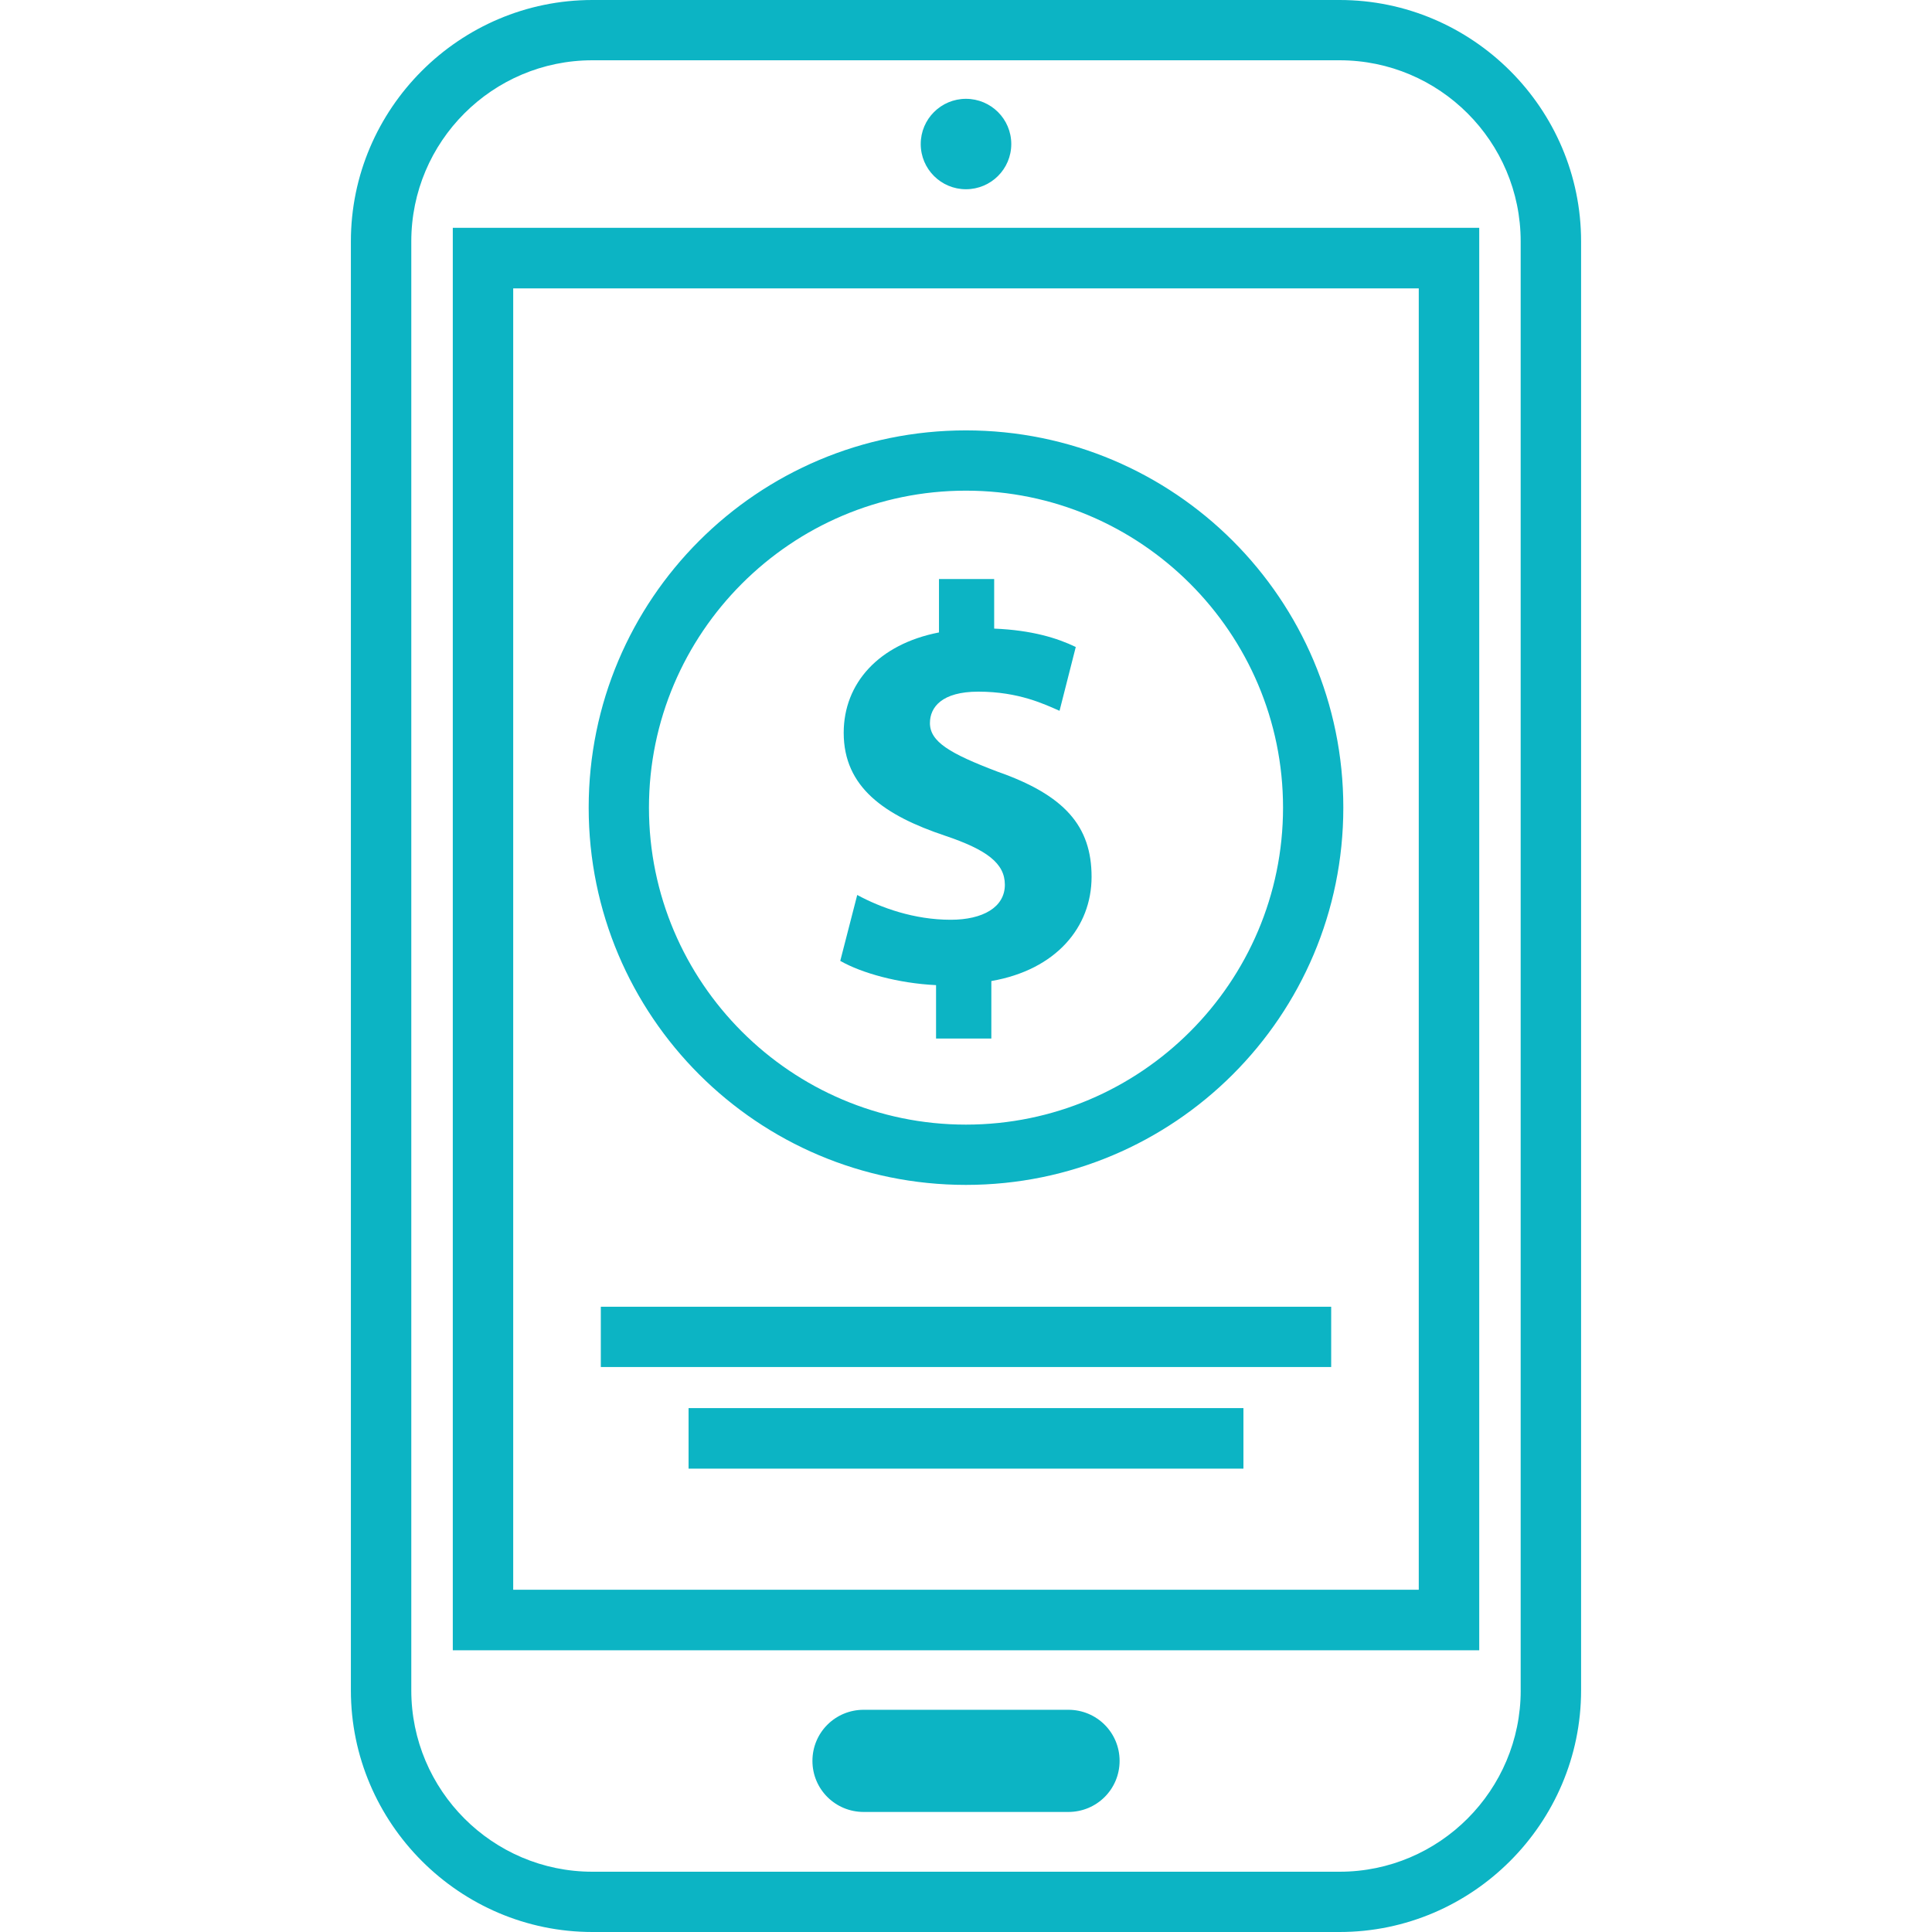 <svg version="1.1" id="Layer_1" xmlns="http://www.w3.org/2000/svg" xmlns:xlink="http://www.w3.org/1999/xlink" x="0px" y="0px" width="60px" height="60px" viewBox="0 0 60 60" style="enable-background:new 0 0 60 60;" xml:space="preserve"><g style="display:none;"><rect x="12.458" y="6.356" style="display:inline;" width="2.309" height="49.631"></rect><rect x="-28.978" y="54.833" style="display:inline;" width="118.077" height="2.309"></rect><rect x="-31.043" y="3.273" style="display:inline;" width="122.159" height="60"></rect></g><g style="display:none;"><g style="display:inline;"><path d="M15.518,52.942v-0.419c-0.296-0.014-0.583-0.093-0.751-0.19l0.133-0.517c0.186,0.102,0.446,0.194,0.733,0.194 c0.252,0,0.424-0.097,0.424-0.273c0-0.168-0.141-0.274-0.468-0.385c-0.473-0.159-0.795-0.38-0.795-0.809 c0-0.389,0.274-0.693,0.747-0.786v-0.42h0.433v0.389c0.296,0.014,0.495,0.075,0.641,0.146l-0.128,0.499 c-0.115-0.049-0.318-0.15-0.636-0.15c-0.287,0-0.38,0.124-0.38,0.247c0,0.146,0.155,0.238,0.53,0.38 c0.525,0.186,0.738,0.429,0.738,0.826c0,0.394-0.278,0.729-0.787,0.817v0.45H15.518z"></path><g><path d="M17.643,51.665L17.5,52.183h-0.473l0.617-2.019h0.599l0.626,2.019h-0.491l-0.156-0.518H17.643z M18.155,51.323 l-0.126-0.428c-0.036-0.12-0.072-0.27-0.102-0.39h-0.006c-0.03,0.12-0.06,0.272-0.093,0.39l-0.12,0.428H18.155z"></path><path d="M19.438,52.183l-0.647-2.019h0.5l0.246,0.854c0.069,0.24,0.132,0.471,0.18,0.722h0.009 c0.051-0.242,0.114-0.481,0.183-0.713l0.258-0.862h0.485l-0.68,2.019H19.438z"></path><path d="M22.067,51.329h-0.743v0.479h0.83v0.374h-1.288v-2.019h1.246v0.375h-0.788v0.419h0.743V51.329z"></path></g></g></g><g style="display:none;"><path style="display:inline;" d="M15.518,52.942v-0.419c-0.296-0.014-0.583-0.093-0.751-0.19l0.133-0.517 c0.186,0.102,0.446,0.194,0.733,0.194c0.252,0,0.424-0.097,0.424-0.273c0-0.168-0.141-0.274-0.468-0.385 c-0.473-0.159-0.795-0.38-0.795-0.809c0-0.389,0.274-0.693,0.747-0.786v-0.42h0.433v0.389c0.296,0.014,0.495,0.075,0.641,0.146 l-0.128,0.499c-0.115-0.049-0.318-0.15-0.636-0.15c-0.287,0-0.38,0.124-0.38,0.247c0,0.146,0.155,0.238,0.53,0.38 c0.525,0.186,0.738,0.429,0.738,0.826c0,0.394-0.278,0.729-0.787,0.817v0.45H15.518z"></path><path style="display:inline;" d="M17.643,51.665L17.5,52.183h-0.473l0.617-2.019h0.599l0.626,2.019h-0.491l-0.156-0.518H17.643z M18.155,51.323l-0.126-0.428c-0.036-0.12-0.072-0.27-0.102-0.39h-0.006c-0.03,0.12-0.06,0.272-0.093,0.39l-0.12,0.428H18.155z"></path><path style="display:inline;" d="M19.438,52.183l-0.647-2.019h0.5l0.246,0.854c0.069,0.24,0.132,0.471,0.18,0.722h0.009 c0.051-0.242,0.114-0.481,0.183-0.713l0.258-0.862h0.485l-0.68,2.019H19.438z"></path><path style="display:inline;" d="M22.067,51.329h-0.743v0.479h0.83v0.374h-1.288v-2.019h1.246v0.375h-0.788v0.419h0.743V51.329z"></path></g><g style="display:none;"><g style="display:inline;"><g><g><path d="M20.469,47.916l1.4,0.718l-0.491,1.386l-0.702-0.306l-0.323-0.141v0.353v4.438H18.46h-1.892v-4.438v-0.353l-0.323,0.141 l-0.702,0.306l-0.491-1.383l1.4-0.721h0.884c0.139,0.925,1.1,0.996,1.11,0.996l0.014,0.001l0.015-0.001 c0.01,0,0.971-0.072,1.11-0.996H20.469 M20.525,47.686h-1.154c0,0.939-0.91,0.996-0.91,0.996s-0.91-0.057-0.91-0.996h-1.155 l-1.629,0.839l0.642,1.806l0.929-0.404v4.669h2.123h2.123v-4.669l0.929,0.404l0.642-1.81L20.525,47.686L20.525,47.686z"></path></g></g></g><path style="display:inline;" d="M18.274,52.775v-0.334c-0.235-0.01-0.463-0.073-0.597-0.15l0.105-0.411 c0.148,0.081,0.355,0.154,0.583,0.154c0.2,0,0.337-0.077,0.337-0.218c0-0.133-0.112-0.218-0.372-0.306 c-0.376-0.126-0.632-0.302-0.632-0.643c0-0.309,0.218-0.551,0.593-0.625V49.91h0.344v0.309c0.235,0.011,0.394,0.06,0.509,0.116 l-0.102,0.396c-0.091-0.038-0.252-0.119-0.506-0.119c-0.228,0-0.302,0.098-0.302,0.196c0,0.116,0.123,0.189,0.421,0.302 c0.418,0.147,0.586,0.341,0.586,0.657c0,0.313-0.221,0.579-0.625,0.649v0.358H18.274L18.274,52.775z"></path></g><g style="display:none;"><path style="display:inline;" d="M18.46,47.447c-2.04,0-3.693,1.653-3.693,3.693s1.654,3.693,3.693,3.693 c2.04,0,3.694-1.653,3.694-3.693S20.5,47.447,18.46,47.447L18.46,47.447z"></path><path style="display:inline;" d="M15.518,52.942v-0.419c-0.296-0.014-0.583-0.093-0.751-0.19l0.133-0.517 c0.186,0.102,0.446,0.194,0.733,0.194c0.252,0,0.424-0.097,0.424-0.273c0-0.168-0.141-0.274-0.468-0.385 c-0.473-0.159-0.795-0.38-0.795-0.809c0-0.389,0.274-0.693,0.747-0.786v-0.42h0.433v0.389c0.296,0.014,0.495,0.075,0.641,0.146 l-0.128,0.499c-0.115-0.049-0.318-0.15-0.636-0.15c-0.287,0-0.38,0.124-0.38,0.247c0,0.146,0.155,0.238,0.53,0.38 c0.525,0.186,0.738,0.429,0.738,0.826c0,0.394-0.278,0.729-0.787,0.817v0.45H15.518z"></path><path style="display:inline;" d="M17.643,51.665L17.5,52.183h-0.473l0.617-2.019h0.599l0.626,2.019h-0.491l-0.156-0.518H17.643z M18.155,51.323l-0.126-0.428c-0.036-0.12-0.072-0.27-0.102-0.39h-0.006c-0.03,0.12-0.06,0.272-0.093,0.39l-0.12,0.428H18.155z"></path><path style="display:inline;" d="M19.438,52.183l-0.647-2.019h0.5l0.246,0.854c0.069,0.24,0.132,0.471,0.18,0.722h0.009 c0.051-0.242,0.114-0.481,0.183-0.713l0.258-0.862h0.485l-0.68,2.019H19.438z"></path><path style="display:inline;" d="M22.067,51.329h-0.743v0.479h0.83v0.374h-1.288v-2.019h1.246v0.375h-0.788v0.419h0.743V51.329z"></path></g><g style="display:none;"><g style="display:inline;"><g><path d="M18.429,47.619c-2.04,0-3.693,1.653-3.693,3.693s1.654,3.693,3.693,3.693c2.04,0,3.694-1.653,3.694-3.693 S20.469,47.619,18.429,47.619L18.429,47.619z"></path></g><g><path d="M15.486,53.115v-0.42c-0.296-0.013-0.583-0.093-0.751-0.189l0.133-0.517c0.186,0.102,0.446,0.194,0.733,0.194 c0.252,0,0.424-0.098,0.424-0.274c0-0.168-0.141-0.273-0.468-0.384c-0.473-0.159-0.795-0.38-0.795-0.809 c0-0.389,0.274-0.693,0.747-0.786v-0.42h0.433v0.389c0.296,0.013,0.495,0.074,0.641,0.146l-0.128,0.499 c-0.115-0.048-0.318-0.15-0.636-0.15c-0.287,0-0.38,0.124-0.38,0.248c0,0.146,0.154,0.238,0.53,0.38 c0.525,0.186,0.737,0.428,0.737,0.826c0,0.393-0.278,0.729-0.786,0.817v0.45H15.486z"></path></g><g><path d="M17.611,51.837l-0.144,0.519h-0.473l0.617-2.019h0.599l0.626,2.019h-0.491l-0.156-0.519H17.611z M18.124,51.495 l-0.126-0.428c-0.036-0.12-0.072-0.27-0.102-0.39H17.89c-0.03,0.12-0.06,0.272-0.093,0.39l-0.12,0.428H18.124z"></path></g><g><path d="M19.405,52.355l-0.646-2.019h0.5l0.246,0.854c0.069,0.239,0.132,0.47,0.179,0.722h0.009 c0.051-0.243,0.114-0.482,0.183-0.713l0.258-0.862h0.485l-0.68,2.019H19.405L19.405,52.355z"></path></g></g><g style="display:inline;"><path d="M22.035,51.502h-0.742v0.479h0.83v0.375h-1.288v-2.019h1.246v0.374h-0.788v0.42h0.742V51.502L22.035,51.502z"></path></g></g><g style="display:none;"><g style="display:inline;"><path d="M16,50.849c-0.375-0.142-0.53-0.234-0.53-0.38c0-0.123,0.093-0.247,0.38-0.247c0.318,0,0.521,0.102,0.636,0.15 l0.128-0.499c-0.146-0.071-0.345-0.133-0.641-0.146v-0.389h-0.433v0.42c-0.473,0.093-0.747,0.397-0.747,0.786 c0,0.429,0.322,0.649,0.795,0.809c0.327,0.11,0.469,0.217,0.469,0.385c0,0.177-0.172,0.273-0.424,0.273 c-0.287,0-0.548-0.093-0.733-0.194l-0.133,0.517c0.168,0.098,0.455,0.177,0.751,0.19v0.419h0.433v-0.45 c0.508-0.088,0.787-0.424,0.787-0.817C16.738,51.277,16.525,51.034,16,50.849z"></path><path d="M17.643,50.164l-0.617,2.019h0.473l0.144-0.518h0.578l0.156,0.518h0.491l-0.625-2.019H17.643z M17.709,51.323l0.12-0.428 c0.033-0.117,0.063-0.27,0.093-0.39h0.006c0.03,0.12,0.066,0.27,0.102,0.39l0.126,0.428H17.709z"></path><path d="M19.907,51.026c-0.069,0.231-0.131,0.471-0.183,0.713h-0.009c-0.048-0.251-0.111-0.481-0.18-0.722l-0.245-0.854h-0.5 l0.647,2.019h0.533l0.68-2.019h-0.485L19.907,51.026z"></path><polygon points="21.325,51.329 22.067,51.329 22.067,50.958 21.325,50.958 21.325,50.539 22.112,50.539 22.112,50.164 20.867,50.164 20.867,52.183 22.154,52.183 22.154,51.809 21.325,51.809 "></polygon></g></g><g style="display:none;"><g style="display:inline;"><g><g><g><path d="M19.889,54.834h-2.857c-0.508,0-0.923-0.416-0.923-0.924v-5.54c0-0.508,0.416-0.923,0.923-0.923h2.857 c0.508,0,0.923,0.415,0.923,0.923v5.54C20.813,54.418,20.397,54.834,19.889,54.834z"></path><rect x="16.47" y="48.318" width="4.04" height="5.438"></rect><circle cx="18.46" cy="47.882" r="0.173"></circle><path d="M18.852,54.491h-0.783c-0.108,0-0.196-0.087-0.196-0.195s0.087-0.196,0.196-0.196h0.783 c0.108,0,0.196,0.088,0.196,0.196S18.96,54.491,18.852,54.491z"></path></g><line style="fill:none;stroke:#000000;stroke-width:0.025;stroke-miterlimit:10;" x1="16.949" y1="52.559" x2="19.973" y2="52.559"></line><line style="fill:none;stroke:#000000;stroke-width:0.025;stroke-miterlimit:10;" x1="17.284" y1="52.946" x2="19.637" y2="52.946"></line></g></g><g><circle cx="18.46" cy="50.38" r="1.597"></circle><path d="M18.313,51.518v-0.264c-0.186-0.008-0.366-0.058-0.472-0.119l0.083-0.325c0.117,0.064,0.28,0.122,0.461,0.122 c0.158,0,0.267-0.061,0.267-0.172c0-0.105-0.089-0.172-0.294-0.241c-0.297-0.1-0.5-0.239-0.5-0.508 c0-0.244,0.172-0.436,0.469-0.494v-0.264H18.6v0.244c0.186,0.008,0.311,0.047,0.402,0.092l-0.081,0.313 c-0.072-0.03-0.2-0.095-0.4-0.095c-0.18,0-0.238,0.078-0.238,0.155c0,0.092,0.097,0.15,0.333,0.239 c0.33,0.116,0.464,0.269,0.464,0.519c0,0.247-0.175,0.458-0.494,0.514v0.283H18.313z"></path></g></g></g><g style="display:none;"><g style="display:inline;"><path d="M18.46,49.323c0.668,0,1.212,0.544,1.212,1.212s-0.544,1.212-1.212,1.212c-0.668,0-1.212-0.544-1.212-1.212 S17.792,49.323,18.46,49.323 M18.46,49.093c-0.797,0-1.442,0.646-1.442,1.442s0.646,1.442,1.442,1.442s1.443-0.646,1.443-1.442 S19.257,49.093,18.46,49.093L18.46,49.093z"></path></g><g style="display:inline;"><path d="M18.347,51.418v-0.204c-0.145-0.007-0.285-0.046-0.366-0.093l0.064-0.252c0.091,0.049,0.218,0.095,0.358,0.095 c0.123,0,0.207-0.048,0.207-0.134c0-0.082-0.069-0.134-0.228-0.188c-0.23-0.077-0.388-0.186-0.388-0.394 c0-0.19,0.133-0.339,0.364-0.384V49.66h0.211v0.19c0.145,0.006,0.242,0.036,0.313,0.07l-0.063,0.243 c-0.056-0.023-0.155-0.073-0.31-0.073c-0.14,0-0.186,0.061-0.186,0.121c0,0.071,0.076,0.116,0.259,0.186 c0.256,0.09,0.36,0.208,0.36,0.402c0,0.191-0.136,0.355-0.384,0.398v0.22H18.347L18.347,51.418z"></path></g><g style="display:inline;"><g><path d="M20.192,48.55v4.976h-3.462V48.55H20.192 M20.423,48.318h-3.924v5.438h3.924V48.318L20.423,48.318z"></path></g><g><path d="M18.46,47.825c-0.095,0-0.173,0.077-0.173,0.173s0.078,0.173,0.173,0.173c0.096,0,0.173-0.077,0.173-0.173 S18.556,47.825,18.46,47.825L18.46,47.825z"></path></g><g><path d="M18.852,53.984h-0.783c-0.108,0-0.196,0.087-0.196,0.195s0.087,0.195,0.196,0.195h0.783c0.108,0,0.196-0.087,0.196-0.195 S18.96,53.984,18.852,53.984L18.852,53.984z"></path></g><g><path d="M19.889,47.678c0.382,0,0.692,0.311,0.692,0.692v5.54c0,0.382-0.311,0.693-0.692,0.693h-2.857 c-0.382,0-0.692-0.312-0.692-0.693v-5.54c0-0.382,0.311-0.692,0.692-0.692H19.889 M19.889,47.447h-2.857 c-0.508,0-0.923,0.415-0.923,0.923v5.54c0,0.508,0.416,0.924,0.923,0.924h2.857c0.508,0,0.923-0.416,0.923-0.924v-5.54 C20.813,47.862,20.397,47.447,19.889,47.447L19.889,47.447z"></path></g><line style="fill:none;stroke:#000000;stroke-width:0.049;stroke-miterlimit:10;" x1="17.064" y1="52.559" x2="19.857" y2="52.559"></line><line style="fill:none;stroke:#000000;stroke-width:0.049;stroke-miterlimit:10;" x1="17.4" y1="52.946" x2="19.521" y2="52.946"></line></g></g><g><g><path style="fill:#0CB4C4;" d="M29.998,13.366c-6.473,0-11.716,5.243-11.716,11.716s5.243,11.716,11.716,11.716 s11.72-5.243,11.72-11.716S36.471,13.366,29.998,13.366z M29.998,34.926c-5.426,0-9.844-4.418-9.844-9.844 s4.418-9.844,9.844-9.844c5.43,0,9.848,4.418,9.848,9.844S35.428,34.926,29.998,34.926z"></path><path style="fill:#0CB4C4;" d="M30.978,23.964c-1.483-0.563-2.098-0.929-2.098-1.508c0-0.491,0.368-0.976,1.503-0.976 c1.261,0,2.066,0.396,2.522,0.595l0.504-1.982c-0.575-0.278-1.364-0.523-2.534-0.571v-1.539h-1.714v1.658 c-1.872,0.364-2.959,1.578-2.959,3.117c0,1.697,1.277,2.57,3.149,3.196c1.297,0.437,1.856,0.857,1.856,1.523 c0,0.698-0.683,1.087-1.682,1.087c-1.139,0-2.17-0.373-2.903-0.77l-0.527,2.047c0.666,0.38,1.805,0.697,2.975,0.753v1.658h1.717 v-1.785c2.011-0.349,3.113-1.674,3.113-3.236C33.9,25.653,33.06,24.693,30.978,23.964z"></path><path style="fill:#0CB4C4;" d="M14.062,51.251h31.877V7.075H14.062V51.251z M15.938,8.956h28.123v40.415H15.938V8.956z"></path><path style="fill:#0CB4C4;" d="M29.998,3.069c0.777,0,1.408,0.627,1.408,1.404s-0.631,1.404-1.408,1.404 c-0.773,0-1.404-0.627-1.404-1.404S29.225,3.069,29.998,3.069z"></path><path style="fill:#0CB4C4;" d="M33.179,53.099h-6.357c-0.881,0-1.591,0.706-1.591,1.587c0,0.88,0.71,1.586,1.591,1.586h6.357 c0.881,0,1.591-0.706,1.591-1.586C34.77,53.805,34.06,53.099,33.179,53.099z"></path><path style="fill:#0CB4C4;" d="M41.603,0H18.397c-4.125,0-7.5,3.371-7.5,7.496v45c0,4.125,3.375,7.504,7.5,7.504h23.205 c4.125,0,7.5-3.379,7.5-7.504v-45C49.103,3.371,45.728,0,41.603,0z M47.227,52.496c0,3.102-2.522,5.632-5.624,5.632H18.397 c-3.102,0-5.624-2.53-5.624-5.632v-45c0-3.102,2.522-5.624,5.624-5.624h23.205c3.102,0,5.624,2.522,5.624,5.624V52.496z"></path><rect x="18.659" y="40.582" style="fill:#0CB4C4;" width="22.682" height="1.872"></rect><rect x="21.384" y="43.73" style="fill:#0CB4C4;" width="17.232" height="1.88"></rect></g></g><g style="display:none;"><g style="display:inline;"><path d="M18.46,47.447c-2.04,0-3.693,1.653-3.693,3.693s1.654,3.693,3.693,3.693c2.04,0,3.694-1.653,3.694-3.693 S20.5,47.447,18.46,47.447L18.46,47.447z"></path><g><path d="M17.032,54.719c-0.445,0-0.808-0.362-0.808-0.809v-5.54c0-0.445,0.362-0.808,0.808-0.808h2.857 c0.445,0,0.808,0.362,0.808,0.808v5.54c0,0.446-0.362,0.809-0.808,0.809H17.032z"></path><path d="M19.889,47.678c0.382,0,0.692,0.311,0.692,0.692v5.54c0,0.382-0.311,0.693-0.692,0.693h-2.857 c-0.382,0-0.692-0.312-0.692-0.693v-5.54c0-0.382,0.311-0.692,0.692-0.692H19.889 M19.889,47.447h-2.857 c-0.508,0-0.923,0.415-0.923,0.923v5.54c0,0.508,0.416,0.924,0.923,0.924h2.857c0.508,0,0.923-0.416,0.923-0.924v-5.54 C20.813,47.862,20.397,47.447,19.889,47.447L19.889,47.447z"></path></g><g><rect x="16.614" y="48.434" width="3.694" height="5.208"></rect><path d="M20.192,48.55v4.976h-3.462V48.55H20.192 M20.423,48.318h-3.924v5.438h3.924V48.318L20.423,48.318z"></path></g><g><path d="M18.46,47.825c-0.095,0-0.173,0.077-0.173,0.173s0.078,0.173,0.173,0.173c0.096,0,0.173-0.077,0.173-0.173 S18.556,47.825,18.46,47.825L18.46,47.825z"></path></g><g><path d="M18.852,53.984h-0.783c-0.108,0-0.196,0.087-0.196,0.195s0.087,0.195,0.196,0.195h0.783c0.108,0,0.196-0.087,0.196-0.195 S18.96,53.984,18.852,53.984L18.852,53.984z"></path></g><line style="fill:none;stroke:#000000;stroke-width:0.049;stroke-miterlimit:10;" x1="17.064" y1="52.559" x2="19.857" y2="52.559"></line><line style="fill:none;stroke:#000000;stroke-width:0.049;stroke-miterlimit:10;" x1="17.4" y1="52.946" x2="19.521" y2="52.946"></line></g><g style="display:inline;"><path d="M18.46,51.862c-0.731,0-1.327-0.596-1.327-1.327s0.596-1.327,1.327-1.327c0.732,0,1.328,0.596,1.328,1.327 S19.192,51.862,18.46,51.862z"></path><path d="M18.46,49.323c0.668,0,1.212,0.544,1.212,1.212s-0.544,1.212-1.212,1.212c-0.668,0-1.212-0.544-1.212-1.212 S17.792,49.323,18.46,49.323 M18.46,49.093c-0.797,0-1.442,0.646-1.442,1.442s0.646,1.442,1.442,1.442s1.443-0.646,1.443-1.442 S19.257,49.093,18.46,49.093L18.46,49.093z"></path></g><g style="display:inline;"><path d="M18.347,51.418v-0.204c-0.145-0.007-0.285-0.046-0.366-0.093l0.064-0.252c0.091,0.049,0.218,0.095,0.358,0.095 c0.123,0,0.207-0.048,0.207-0.134c0-0.082-0.069-0.134-0.228-0.188c-0.23-0.077-0.388-0.186-0.388-0.394 c0-0.19,0.133-0.339,0.364-0.384V49.66h0.211v0.19c0.145,0.006,0.242,0.036,0.313,0.07l-0.063,0.243 c-0.056-0.023-0.155-0.073-0.31-0.073c-0.14,0-0.186,0.061-0.186,0.121c0,0.071,0.076,0.116,0.259,0.186 c0.256,0.09,0.36,0.208,0.36,0.402c0,0.191-0.136,0.355-0.384,0.398v0.22H18.347L18.347,51.418z"></path></g></g><g style="display:none;"><g style="display:inline;"><rect x="16.949" y="52.501" width="3.023" height="0.115"></rect><rect x="17.284" y="52.889" width="2.353" height="0.115"></rect><path d="M18.46,51.978c0.882,0,1.598-0.715,1.598-1.597c0-0.883-0.715-1.598-1.598-1.598c-0.882,0-1.597,0.715-1.597,1.598 C16.863,51.263,17.579,51.978,18.46,51.978z M18.358,50.519c-0.297-0.101-0.5-0.239-0.5-0.508c0-0.245,0.172-0.437,0.469-0.494 v-0.264H18.6v0.244c0.186,0.008,0.311,0.047,0.402,0.092l-0.081,0.313c-0.072-0.03-0.2-0.095-0.4-0.095 c-0.18,0-0.238,0.078-0.238,0.155c0,0.092,0.097,0.15,0.333,0.239c0.33,0.116,0.463,0.269,0.463,0.519 c0,0.247-0.175,0.458-0.494,0.514v0.283h-0.272v-0.264c-0.186-0.009-0.366-0.059-0.472-0.119l0.083-0.325 c0.117,0.064,0.28,0.122,0.461,0.122c0.158,0,0.267-0.061,0.267-0.172C18.652,50.654,18.563,50.588,18.358,50.519z"></path><path d="M19.889,47.447h-2.857c-0.508,0-0.923,0.415-0.923,0.923v5.54c0,0.508,0.416,0.924,0.923,0.924h2.857 c0.508,0,0.923-0.416,0.923-0.924v-5.54C20.813,47.862,20.397,47.447,19.889,47.447z M18.46,47.709 c0.096,0,0.173,0.078,0.173,0.173c0,0.096-0.078,0.174-0.173,0.174c-0.095,0-0.173-0.078-0.173-0.174 C18.288,47.787,18.365,47.709,18.46,47.709z M18.852,54.491h-0.783c-0.108,0-0.196-0.087-0.196-0.195s0.087-0.196,0.196-0.196 h0.783c0.108,0,0.196,0.088,0.196,0.196S18.96,54.491,18.852,54.491z M20.48,53.757h-4.04v-5.438h4.04V53.757z"></path></g></g><g style="display:none;"><g style="display:inline;"><g><g><g><path d="M19.889,54.834h-2.857c-0.508,0-0.923-0.416-0.923-0.924v-5.54c0-0.508,0.416-0.923,0.923-0.923h2.857 c0.508,0,0.923,0.415,0.923,0.923v5.54C20.813,54.418,20.397,54.834,19.889,54.834z"></path><rect x="16.47" y="48.318" width="4.04" height="5.438"></rect><circle cx="18.46" cy="47.882" r="0.173"></circle><path d="M18.852,54.491h-0.783c-0.108,0-0.196-0.087-0.196-0.195s0.087-0.196,0.196-0.196h0.783 c0.108,0,0.196,0.088,0.196,0.196S18.96,54.491,18.852,54.491z"></path></g><line style="fill:none;stroke:#000000;stroke-width:0.025;stroke-miterlimit:10;" x1="16.949" y1="52.559" x2="19.973" y2="52.559"></line><line style="fill:none;stroke:#000000;stroke-width:0.025;stroke-miterlimit:10;" x1="17.284" y1="52.946" x2="19.637" y2="52.946"></line></g></g><path d="M18.46,49.03c-0.479,0.504-1.276,0.391-1.276,0.391s0,0.561,0,1.365c0,0.806,1.276,1.366,1.276,1.366 s1.277-0.561,1.277-1.365c0-0.806,0-1.366,0-1.366S18.94,49.534,18.46,49.03z"></path><g><path d="M19.001,51.246c-0.079,0.045-0.214,0.089-0.363,0.089c-0.229,0-0.438-0.094-0.568-0.266 c-0.063-0.079-0.109-0.179-0.13-0.302h-0.151v-0.166h0.128c0-0.012,0-0.025,0-0.039c0-0.023,0.002-0.047,0.002-0.07h-0.13v-0.165 h0.156c0.03-0.125,0.086-0.232,0.16-0.318c0.133-0.149,0.319-0.237,0.538-0.237c0.142,0,0.265,0.032,0.349,0.069l-0.065,0.266 c-0.06-0.025-0.155-0.057-0.258-0.057c-0.111,0-0.214,0.038-0.286,0.126c-0.033,0.037-0.058,0.091-0.075,0.151h0.58v0.165h-0.615 c-0.002,0.023-0.002,0.049-0.002,0.072c0,0.014,0,0.023,0,0.037h0.617v0.165h-0.584c0.016,0.07,0.042,0.124,0.077,0.163 c0.074,0.084,0.184,0.119,0.3,0.119c0.107,0,0.216-0.035,0.265-0.061L19.001,51.246z"></path></g></g></g><g style="display:none;"><g style="display:inline;"><path d="M18.46,49.338c0.355,0.268,0.785,0.32,1.046,0.324v1.124c0,0.488-0.686,0.932-1.046,1.111 c-0.36-0.18-1.045-0.623-1.045-1.111v-1.124C17.676,49.658,18.105,49.605,18.46,49.338 M18.46,49.03 c-0.33,0.348-0.811,0.401-1.079,0.401c-0.121,0-0.198-0.011-0.198-0.011s0,0.561,0,1.365c0,0.806,1.276,1.366,1.276,1.366 s1.277-0.561,1.277-1.365c0-0.806,0-1.366,0-1.366s-0.077,0.011-0.198,0.011C19.272,49.432,18.791,49.378,18.46,49.03L18.46,49.03 z"></path></g><g style="display:inline;"><g><path d="M18.643,49.771c-0.219,0-0.405,0.088-0.538,0.237c-0.074,0.086-0.13,0.192-0.161,0.318h-0.156v0.165h0.13 c0,0.023-0.002,0.047-0.002,0.07c0,0.014,0,0.027,0,0.039h-0.128v0.165h0.151c0.021,0.124,0.067,0.224,0.13,0.303 c0.13,0.172,0.339,0.266,0.567,0.266c0.149,0,0.284-0.045,0.363-0.089l-0.056-0.258c-0.049,0.025-0.159,0.06-0.266,0.06 c-0.116,0-0.226-0.034-0.3-0.118c-0.035-0.039-0.061-0.093-0.077-0.163h0.584v-0.165h-0.617c0-0.014,0-0.023,0-0.037 c0-0.023,0-0.049,0.002-0.072h0.614v-0.165h-0.579c0.016-0.061,0.042-0.114,0.074-0.151c0.072-0.088,0.175-0.126,0.286-0.126 c0.103,0,0.198,0.03,0.258,0.057l0.065-0.266C18.908,49.804,18.785,49.771,18.643,49.771L18.643,49.771z"></path></g></g><g style="display:inline;"><g><path d="M20.192,48.55v4.976h-3.462V48.55H20.192 M20.423,48.318h-3.924v5.438h3.924V48.318L20.423,48.318z"></path></g><g><path d="M18.46,47.825c-0.095,0-0.173,0.077-0.173,0.173s0.078,0.173,0.173,0.173c0.096,0,0.173-0.077,0.173-0.173 S18.556,47.825,18.46,47.825L18.46,47.825z"></path></g><g><path d="M18.852,53.984h-0.783c-0.108,0-0.196,0.087-0.196,0.195s0.087,0.195,0.196,0.195h0.783c0.108,0,0.196-0.087,0.196-0.195 S18.96,53.984,18.852,53.984L18.852,53.984z"></path></g><g><path d="M19.889,47.678c0.382,0,0.692,0.311,0.692,0.692v5.54c0,0.382-0.311,0.693-0.692,0.693h-2.857 c-0.382,0-0.692-0.312-0.692-0.693v-5.54c0-0.382,0.311-0.692,0.692-0.692H19.889 M19.889,47.447h-2.857 c-0.508,0-0.923,0.415-0.923,0.923v5.54c0,0.508,0.416,0.924,0.923,0.924h2.857c0.508,0,0.923-0.416,0.923-0.924v-5.54 C20.813,47.862,20.397,47.447,19.889,47.447L19.889,47.447z"></path></g><line style="fill:none;stroke:#000000;stroke-width:0.049;stroke-miterlimit:10;" x1="17.064" y1="52.559" x2="19.857" y2="52.559"></line><line style="fill:none;stroke:#000000;stroke-width:0.049;stroke-miterlimit:10;" x1="17.4" y1="52.946" x2="19.521" y2="52.946"></line></g></g><g style="display:none;"><g style="display:inline;"><path d="M18.46,52.152c0,0,1.277-0.561,1.277-1.365c0-0.806,0-1.366,0-1.366s-0.077,0.011-0.198,0.011 c-0.267,0-0.748-0.054-1.079-0.401c-0.33,0.348-0.811,0.401-1.079,0.401c-0.121,0-0.198-0.011-0.198-0.011s0,0.561,0,1.366 C17.184,51.592,18.46,52.152,18.46,52.152z M17.415,49.662c0.261-0.004,0.69-0.057,1.045-0.324 c0.355,0.268,0.785,0.32,1.046,0.324v1.124c0,0.488-0.686,0.932-1.045,1.111c-0.36-0.18-1.046-0.623-1.046-1.111V49.662 L17.415,49.662z"></path><path d="M18.071,51.069c0.13,0.172,0.339,0.266,0.567,0.266c0.149,0,0.284-0.045,0.363-0.089l-0.056-0.258 c-0.049,0.025-0.159,0.06-0.266,0.06c-0.116,0-0.226-0.034-0.3-0.118c-0.035-0.039-0.061-0.093-0.077-0.163h0.584v-0.165h-0.617 c0-0.014,0-0.023,0-0.037c0-0.023,0-0.049,0.002-0.072h0.614v-0.165h-0.579c0.016-0.061,0.042-0.114,0.074-0.151 c0.072-0.088,0.175-0.126,0.286-0.126c0.103,0,0.198,0.03,0.258,0.057l0.065-0.266c-0.084-0.037-0.208-0.069-0.349-0.069 c-0.219,0-0.405,0.088-0.538,0.237c-0.074,0.086-0.13,0.192-0.161,0.318h-0.156v0.165h0.13c0,0.023-0.002,0.047-0.002,0.07 c0,0.014,0,0.027,0,0.039h-0.128v0.165h0.151C17.961,50.891,18.008,50.99,18.071,51.069z"></path><path d="M16.499,53.757h3.924v-5.438h-3.924V53.757z M16.729,48.55h3.462v4.976h-3.462V48.55z"></path><circle cx="18.46" cy="47.998" r="0.173"></circle><path d="M18.852,53.984h-0.783c-0.108,0-0.196,0.087-0.196,0.195s0.087,0.195,0.196,0.195h0.783c0.108,0,0.196-0.087,0.196-0.195 S18.96,53.984,18.852,53.984z"></path><path d="M19.889,47.447h-2.857c-0.508,0-0.923,0.415-0.923,0.923v5.54c0,0.508,0.416,0.924,0.923,0.924h2.857 c0.508,0,0.923-0.416,0.923-0.924v-5.54C20.813,47.862,20.397,47.447,19.889,47.447z M20.582,53.91 c0,0.382-0.311,0.693-0.692,0.693h-2.857c-0.382,0-0.692-0.312-0.692-0.693v-5.54c0-0.382,0.311-0.692,0.692-0.692h2.857 c0.382,0,0.692,0.311,0.692,0.692V53.91z"></path><rect x="17.064" y="52.443" width="2.792" height="0.23"></rect><rect x="17.4" y="52.831" width="2.122" height="0.231"></rect></g></g><g style="display:none;"><path style="display:inline;" d="M18.46,47.447c-2.04,0-3.693,1.653-3.693,3.693s1.654,3.693,3.693,3.693 c2.04,0,3.694-1.653,3.694-3.693S20.5,47.447,18.46,47.447L18.46,47.447z"></path><g style="display:inline;"><path d="M17.032,54.719c-0.445,0-0.808-0.362-0.808-0.809v-5.54c0-0.445,0.362-0.808,0.808-0.808h2.857 c0.445,0,0.808,0.362,0.808,0.808v5.54c0,0.446-0.362,0.809-0.808,0.809H17.032z"></path><path d="M19.889,47.678c0.382,0,0.692,0.311,0.692,0.692v5.54c0,0.382-0.311,0.693-0.692,0.693h-2.857 c-0.382,0-0.692-0.312-0.692-0.693v-5.54c0-0.382,0.311-0.692,0.692-0.692H19.889 M19.889,47.447h-2.857 c-0.508,0-0.923,0.415-0.923,0.923v5.54c0,0.508,0.416,0.924,0.923,0.924h2.857c0.508,0,0.923-0.416,0.923-0.924v-5.54 C20.813,47.862,20.397,47.447,19.889,47.447L19.889,47.447z"></path></g><g style="display:inline;"><rect x="16.614" y="48.434" width="3.694" height="5.208"></rect><path d="M20.192,48.55v4.976h-3.462V48.55H20.192 M20.423,48.318h-3.924v5.438h3.924V48.318L20.423,48.318z"></path></g><g style="display:inline;"><path d="M18.46,47.825c-0.095,0-0.173,0.077-0.173,0.173s0.078,0.173,0.173,0.173c0.096,0,0.173-0.077,0.173-0.173 S18.556,47.825,18.46,47.825L18.46,47.825z"></path></g><g style="display:inline;"><path d="M18.852,53.984h-0.783c-0.108,0-0.196,0.087-0.196,0.195s0.087,0.195,0.196,0.195h0.783c0.108,0,0.196-0.087,0.196-0.195 S18.96,53.984,18.852,53.984L18.852,53.984z"></path></g><line style="display:inline;fill:none;stroke:#000000;stroke-width:0.049;stroke-miterlimit:10;" x1="17.064" y1="52.559" x2="19.857" y2="52.559"></line><line style="display:inline;fill:none;stroke:#000000;stroke-width:0.049;stroke-miterlimit:10;" x1="17.4" y1="52.946" x2="19.521" y2="52.946"></line><g style="display:inline;"><path d="M18.46,52.025c-0.222-0.108-1.161-0.601-1.161-1.239v-1.24c0.024,0.001,0.052,0.002,0.082,0.002 c0.258,0,0.724-0.049,1.079-0.357c0.355,0.309,0.821,0.357,1.079,0.357c0.03,0,0.058-0.001,0.082-0.002v1.241 C19.622,51.425,18.683,51.917,18.46,52.025z"></path><path d="M18.46,49.338c0.355,0.268,0.785,0.32,1.046,0.324v1.124c0,0.488-0.686,0.932-1.046,1.111 c-0.36-0.18-1.045-0.623-1.045-1.111v-1.124C17.676,49.658,18.105,49.605,18.46,49.338 M18.46,49.03 c-0.33,0.348-0.811,0.401-1.079,0.401c-0.121,0-0.198-0.011-0.198-0.011s0,0.561,0,1.365c0,0.806,1.276,1.366,1.276,1.366 s1.277-0.561,1.277-1.365c0-0.806,0-1.366,0-1.366s-0.077,0.011-0.198,0.011C19.272,49.432,18.791,49.378,18.46,49.03L18.46,49.03 z"></path></g><g style="display:inline;"><path d="M18.643,49.771c-0.219,0-0.405,0.088-0.538,0.237c-0.074,0.086-0.13,0.192-0.161,0.318h-0.156v0.165h0.13 c0,0.023-0.002,0.047-0.002,0.07c0,0.014,0,0.027,0,0.039h-0.128v0.165h0.151c0.021,0.124,0.067,0.224,0.13,0.303 c0.13,0.172,0.339,0.266,0.567,0.266c0.149,0,0.284-0.045,0.363-0.089l-0.056-0.258c-0.049,0.025-0.159,0.06-0.266,0.06 c-0.116,0-0.226-0.034-0.3-0.118c-0.035-0.039-0.061-0.093-0.077-0.163h0.584v-0.165h-0.617c0-0.014,0-0.023,0-0.037 c0-0.023,0-0.049,0.002-0.072h0.614v-0.165h-0.579c0.016-0.061,0.042-0.114,0.074-0.151c0.072-0.088,0.175-0.126,0.286-0.126 c0.103,0,0.198,0.03,0.258,0.057l0.065-0.266C18.908,49.804,18.785,49.771,18.643,49.771L18.643,49.771z"></path></g></g><g style="display:none;"><g style="display:inline;"><rect x="16.949" y="52.501" width="3.023" height="0.115"></rect><rect x="17.284" y="52.889" width="2.353" height="0.115"></rect><path d="M18.46,52.152c0,0,1.277-0.561,1.277-1.365c0-0.806,0-1.366,0-1.366s-0.797,0.113-1.277-0.391 c-0.479,0.504-1.276,0.391-1.276,0.391s0,0.561,0,1.365C17.184,51.592,18.46,52.152,18.46,52.152z M17.789,50.602h0.128 c0-0.012,0-0.025,0-0.039c0-0.023,0.002-0.047,0.002-0.07h-0.13v-0.165h0.156c0.03-0.126,0.086-0.232,0.161-0.318 c0.133-0.149,0.319-0.237,0.538-0.237c0.142,0,0.265,0.032,0.349,0.069l-0.065,0.266c-0.06-0.026-0.156-0.057-0.258-0.057 c-0.111,0-0.214,0.038-0.286,0.126c-0.032,0.037-0.058,0.091-0.074,0.151h0.579v0.165h-0.614 c-0.002,0.023-0.002,0.049-0.002,0.072c0,0.014,0,0.023,0,0.037h0.617v0.165h-0.584c0.016,0.07,0.042,0.124,0.077,0.163 c0.075,0.084,0.184,0.118,0.3,0.118c0.107,0,0.216-0.034,0.266-0.06l0.056,0.258c-0.079,0.044-0.214,0.089-0.363,0.089 c-0.228,0-0.437-0.094-0.567-0.266c-0.063-0.079-0.109-0.179-0.13-0.303h-0.151V50.602L17.789,50.602z"></path><path d="M19.889,47.447h-2.857c-0.508,0-0.923,0.415-0.923,0.923v5.54c0,0.508,0.416,0.924,0.923,0.924h2.857 c0.508,0,0.923-0.416,0.923-0.924v-5.54C20.813,47.862,20.397,47.447,19.889,47.447z M18.46,47.709 c0.096,0,0.173,0.078,0.173,0.173c0,0.096-0.078,0.174-0.173,0.174c-0.095,0-0.173-0.078-0.173-0.174 C18.288,47.787,18.365,47.709,18.46,47.709z M18.852,54.491h-0.783c-0.108,0-0.196-0.087-0.196-0.195s0.087-0.196,0.196-0.196 h0.783c0.108,0,0.196,0.088,0.196,0.196S18.96,54.491,18.852,54.491z M20.48,53.757h-4.04v-5.438h4.04V53.757z"></path></g></g><g style="display:none;"><g style="display:inline;"><path d="M21.539,54.834h-6.156c-0.339,0-0.616-0.277-0.616-0.615v-6.156c0-0.339,0.277-0.615,0.616-0.615h6.156 c0.338,0,0.616,0.276,0.616,0.615v6.156C22.154,54.557,21.877,54.834,21.539,54.834z"></path><path d="M20.189,53.117c-0.226,0.126-0.61,0.252-1.035,0.252c-0.65,0-1.247-0.266-1.619-0.756 c-0.18-0.226-0.312-0.511-0.372-0.862h-0.432v-0.472h0.365c0-0.033,0-0.072,0-0.112c0-0.066,0.007-0.133,0.007-0.199h-0.372 v-0.471h0.445c0.086-0.358,0.246-0.664,0.458-0.909c0.378-0.425,0.909-0.677,1.533-0.677c0.405,0,0.756,0.093,0.995,0.199 l-0.186,0.756c-0.172-0.072-0.444-0.159-0.736-0.159c-0.318,0-0.61,0.106-0.815,0.358c-0.093,0.106-0.166,0.259-0.212,0.432h1.652 v0.471h-1.752c-0.006,0.066-0.006,0.14-0.006,0.206c0,0.04,0,0.065,0,0.105h1.758v0.472h-1.666 c0.046,0.199,0.119,0.352,0.219,0.464c0.212,0.239,0.524,0.339,0.856,0.339c0.305,0,0.617-0.1,0.756-0.173L20.189,53.117z"></path></g></g><g style="display:none;"><g style="display:inline;"><path d="M21.539,47.678c0.212,0,0.385,0.173,0.385,0.385v6.156c0,0.212-0.173,0.385-0.385,0.385h-6.156 c-0.212,0-0.385-0.173-0.385-0.385v-6.156c0-0.212,0.173-0.385,0.385-0.385H21.539 M21.539,47.447h-6.156 c-0.339,0-0.616,0.276-0.616,0.615v6.156c0,0.338,0.277,0.615,0.616,0.615h6.156c0.338,0,0.616-0.277,0.616-0.615v-6.156 C22.154,47.724,21.877,47.447,21.539,47.447L21.539,47.447z"></path></g><path style="display:inline;fill:none;stroke:#000000;stroke-width:0.049;stroke-miterlimit:10;" d="M20.189,53.117 c-0.226,0.126-0.61,0.252-1.035,0.252c-0.65,0-1.247-0.266-1.619-0.756c-0.18-0.226-0.312-0.511-0.372-0.862h-0.432v-0.472h0.365 c0-0.033,0-0.072,0-0.112c0-0.066,0.007-0.133,0.007-0.199h-0.372v-0.471h0.445c0.086-0.358,0.246-0.664,0.458-0.909 c0.378-0.425,0.909-0.677,1.533-0.677c0.405,0,0.756,0.093,0.995,0.199l-0.186,0.756c-0.172-0.072-0.444-0.159-0.736-0.159 c-0.318,0-0.61,0.106-0.815,0.358c-0.093,0.106-0.166,0.259-0.212,0.432h1.652v0.471h-1.752c-0.006,0.066-0.006,0.14-0.006,0.206 c0,0.04,0,0.065,0,0.105h1.758v0.472h-1.666c0.046,0.199,0.119,0.352,0.219,0.464c0.212,0.239,0.524,0.339,0.856,0.339 c0.305,0,0.617-0.1,0.756-0.173L20.189,53.117z"></path></g><g style="display:none;"><g style="display:inline;"><path d="M21.539,47.447h-6.156c-0.339,0-0.616,0.276-0.616,0.615v6.156c0,0.338,0.277,0.615,0.616,0.615h6.156 c0.338,0,0.616-0.277,0.616-0.615v-6.156C22.154,47.724,21.877,47.447,21.539,47.447z M21.923,54.219 c0,0.212-0.173,0.385-0.385,0.385h-6.156c-0.212,0-0.385-0.173-0.385-0.385v-6.156c0-0.212,0.173-0.385,0.385-0.385h6.156 c0.212,0,0.385,0.173,0.385,0.385V54.219z"></path><path d="M19.977,52.279c-0.118,0.062-0.413,0.159-0.703,0.159c-0.23,0-0.55-0.053-0.77-0.3c-0.063-0.071-0.114-0.161-0.153-0.272 h1.628v-0.702h-1.758c0-0.026,0-0.054,0-0.081h1.758v-0.701h-1.608c0.039-0.098,0.087-0.181,0.142-0.243 c0.213-0.262,0.513-0.316,0.727-0.316c0.293,0,0.559,0.095,0.691,0.15l0.125,0.054l0.241-0.982l-0.088-0.039 c-0.176-0.078-0.545-0.209-1.042-0.209c-0.632,0-1.208,0.254-1.62,0.717c-0.213,0.247-0.368,0.539-0.46,0.869h-0.471v0.701h0.368 c-0.001,0.027-0.002,0.055-0.002,0.081h-0.365v0.702h0.451c0.067,0.313,0.193,0.588,0.375,0.816 c0.386,0.51,1.01,0.803,1.711,0.803c0.453,0,0.86-0.138,1.091-0.267l0.074-0.042l-0.209-0.968L19.977,52.279z M19.154,53.254 c-0.628,0-1.185-0.259-1.528-0.713c-0.177-0.224-0.294-0.495-0.348-0.81l-0.017-0.096h-0.414v-0.241h0.365v-0.228 c0-0.031,0.002-0.063,0.003-0.094c0.001-0.035,0.003-0.07,0.003-0.105v-0.115h-0.372v-0.24h0.42l0.021-0.089 c0.08-0.33,0.225-0.62,0.432-0.859c0.372-0.417,0.872-0.638,1.446-0.638c0.296,0,0.604,0.056,0.859,0.152l-0.131,0.532 c-0.163-0.058-0.399-0.119-0.656-0.119c-0.378,0-0.691,0.138-0.902,0.397c-0.102,0.116-0.184,0.281-0.237,0.478l-0.039,0.146 h1.688v0.24h-1.742l-0.01,0.104c-0.007,0.071-0.007,0.148-0.007,0.216v0.222h1.758v0.241h-1.695l0.033,0.142 c0.05,0.216,0.13,0.385,0.245,0.515c0.219,0.246,0.545,0.377,0.943,0.377c0.251,0,0.503-0.063,0.673-0.126l0.111,0.513 C19.845,53.157,19.516,53.254,19.154,53.254z"></path></g></g><g style="display:none;"><g style="display:inline;"><path d="M15.383,54.719c-0.276,0-0.5-0.225-0.5-0.5v-6.156c0-0.275,0.224-0.5,0.5-0.5h6.156c0.276,0,0.5,0.225,0.5,0.5v6.156 c0,0.275-0.224,0.5-0.5,0.5H15.383z"></path><g><path d="M21.539,47.678c0.212,0,0.385,0.173,0.385,0.385v6.156c0,0.212-0.173,0.385-0.385,0.385h-6.156 c-0.212,0-0.385-0.173-0.385-0.385v-6.156c0-0.212,0.173-0.385,0.385-0.385H21.539 M21.539,47.447h-6.156 c-0.339,0-0.616,0.276-0.616,0.615v6.156c0,0.338,0.277,0.615,0.616,0.615h6.156c0.338,0,0.616-0.277,0.616-0.615v-6.156 C22.154,47.724,21.877,47.447,21.539,47.447L21.539,47.447z"></path></g></g><path style="display:inline;" d="M20.189,53.117c-0.226,0.126-0.61,0.252-1.035,0.252c-0.65,0-1.247-0.266-1.619-0.756 c-0.18-0.226-0.312-0.511-0.372-0.862h-0.432v-0.472h0.365c0-0.033,0-0.072,0-0.112c0-0.066,0.007-0.133,0.007-0.199h-0.372v-0.471 h0.445c0.086-0.358,0.246-0.664,0.458-0.909c0.378-0.425,0.909-0.677,1.533-0.677c0.405,0,0.756,0.093,0.995,0.199l-0.186,0.756 c-0.172-0.072-0.444-0.159-0.736-0.159c-0.318,0-0.61,0.106-0.815,0.358c-0.093,0.106-0.166,0.259-0.212,0.432h1.652v0.471h-1.752 c-0.006,0.066-0.006,0.14-0.006,0.206c0,0.04,0,0.065,0,0.105h1.758v0.472h-1.666c0.046,0.199,0.119,0.352,0.219,0.464 c0.212,0.239,0.524,0.339,0.856,0.339c0.305,0,0.617-0.1,0.756-0.173L20.189,53.117z"></path></g><g style="display:none;"><g style="display:inline;"><path d="M21.539,47.447h-6.156c-0.339,0-0.616,0.276-0.616,0.615v6.156c0,0.338,0.277,0.615,0.616,0.615h6.156 c0.338,0,0.616-0.277,0.616-0.615v-6.156C22.154,47.724,21.877,47.447,21.539,47.447z M19.154,53.369 c-0.65,0-1.247-0.266-1.619-0.756c-0.179-0.226-0.312-0.511-0.372-0.862h-0.431v-0.472h0.365c0-0.033,0-0.072,0-0.112 c0-0.066,0.007-0.133,0.007-0.199h-0.372v-0.471h0.445c0.086-0.358,0.246-0.664,0.458-0.909c0.378-0.425,0.909-0.677,1.533-0.677 c0.404,0,0.756,0.093,0.995,0.199l-0.186,0.756c-0.172-0.072-0.444-0.159-0.736-0.159c-0.318,0-0.61,0.106-0.816,0.358 c-0.093,0.106-0.166,0.259-0.212,0.432h1.652v0.471h-1.752c-0.006,0.066-0.006,0.14-0.006,0.206c0,0.04,0,0.065,0,0.105h1.758 v0.472h-1.666c0.046,0.199,0.119,0.352,0.219,0.465c0.212,0.238,0.524,0.338,0.856,0.338c0.305,0,0.617-0.1,0.756-0.173 l0.159,0.736C19.963,53.243,19.579,53.369,19.154,53.369z"></path></g></g></svg>